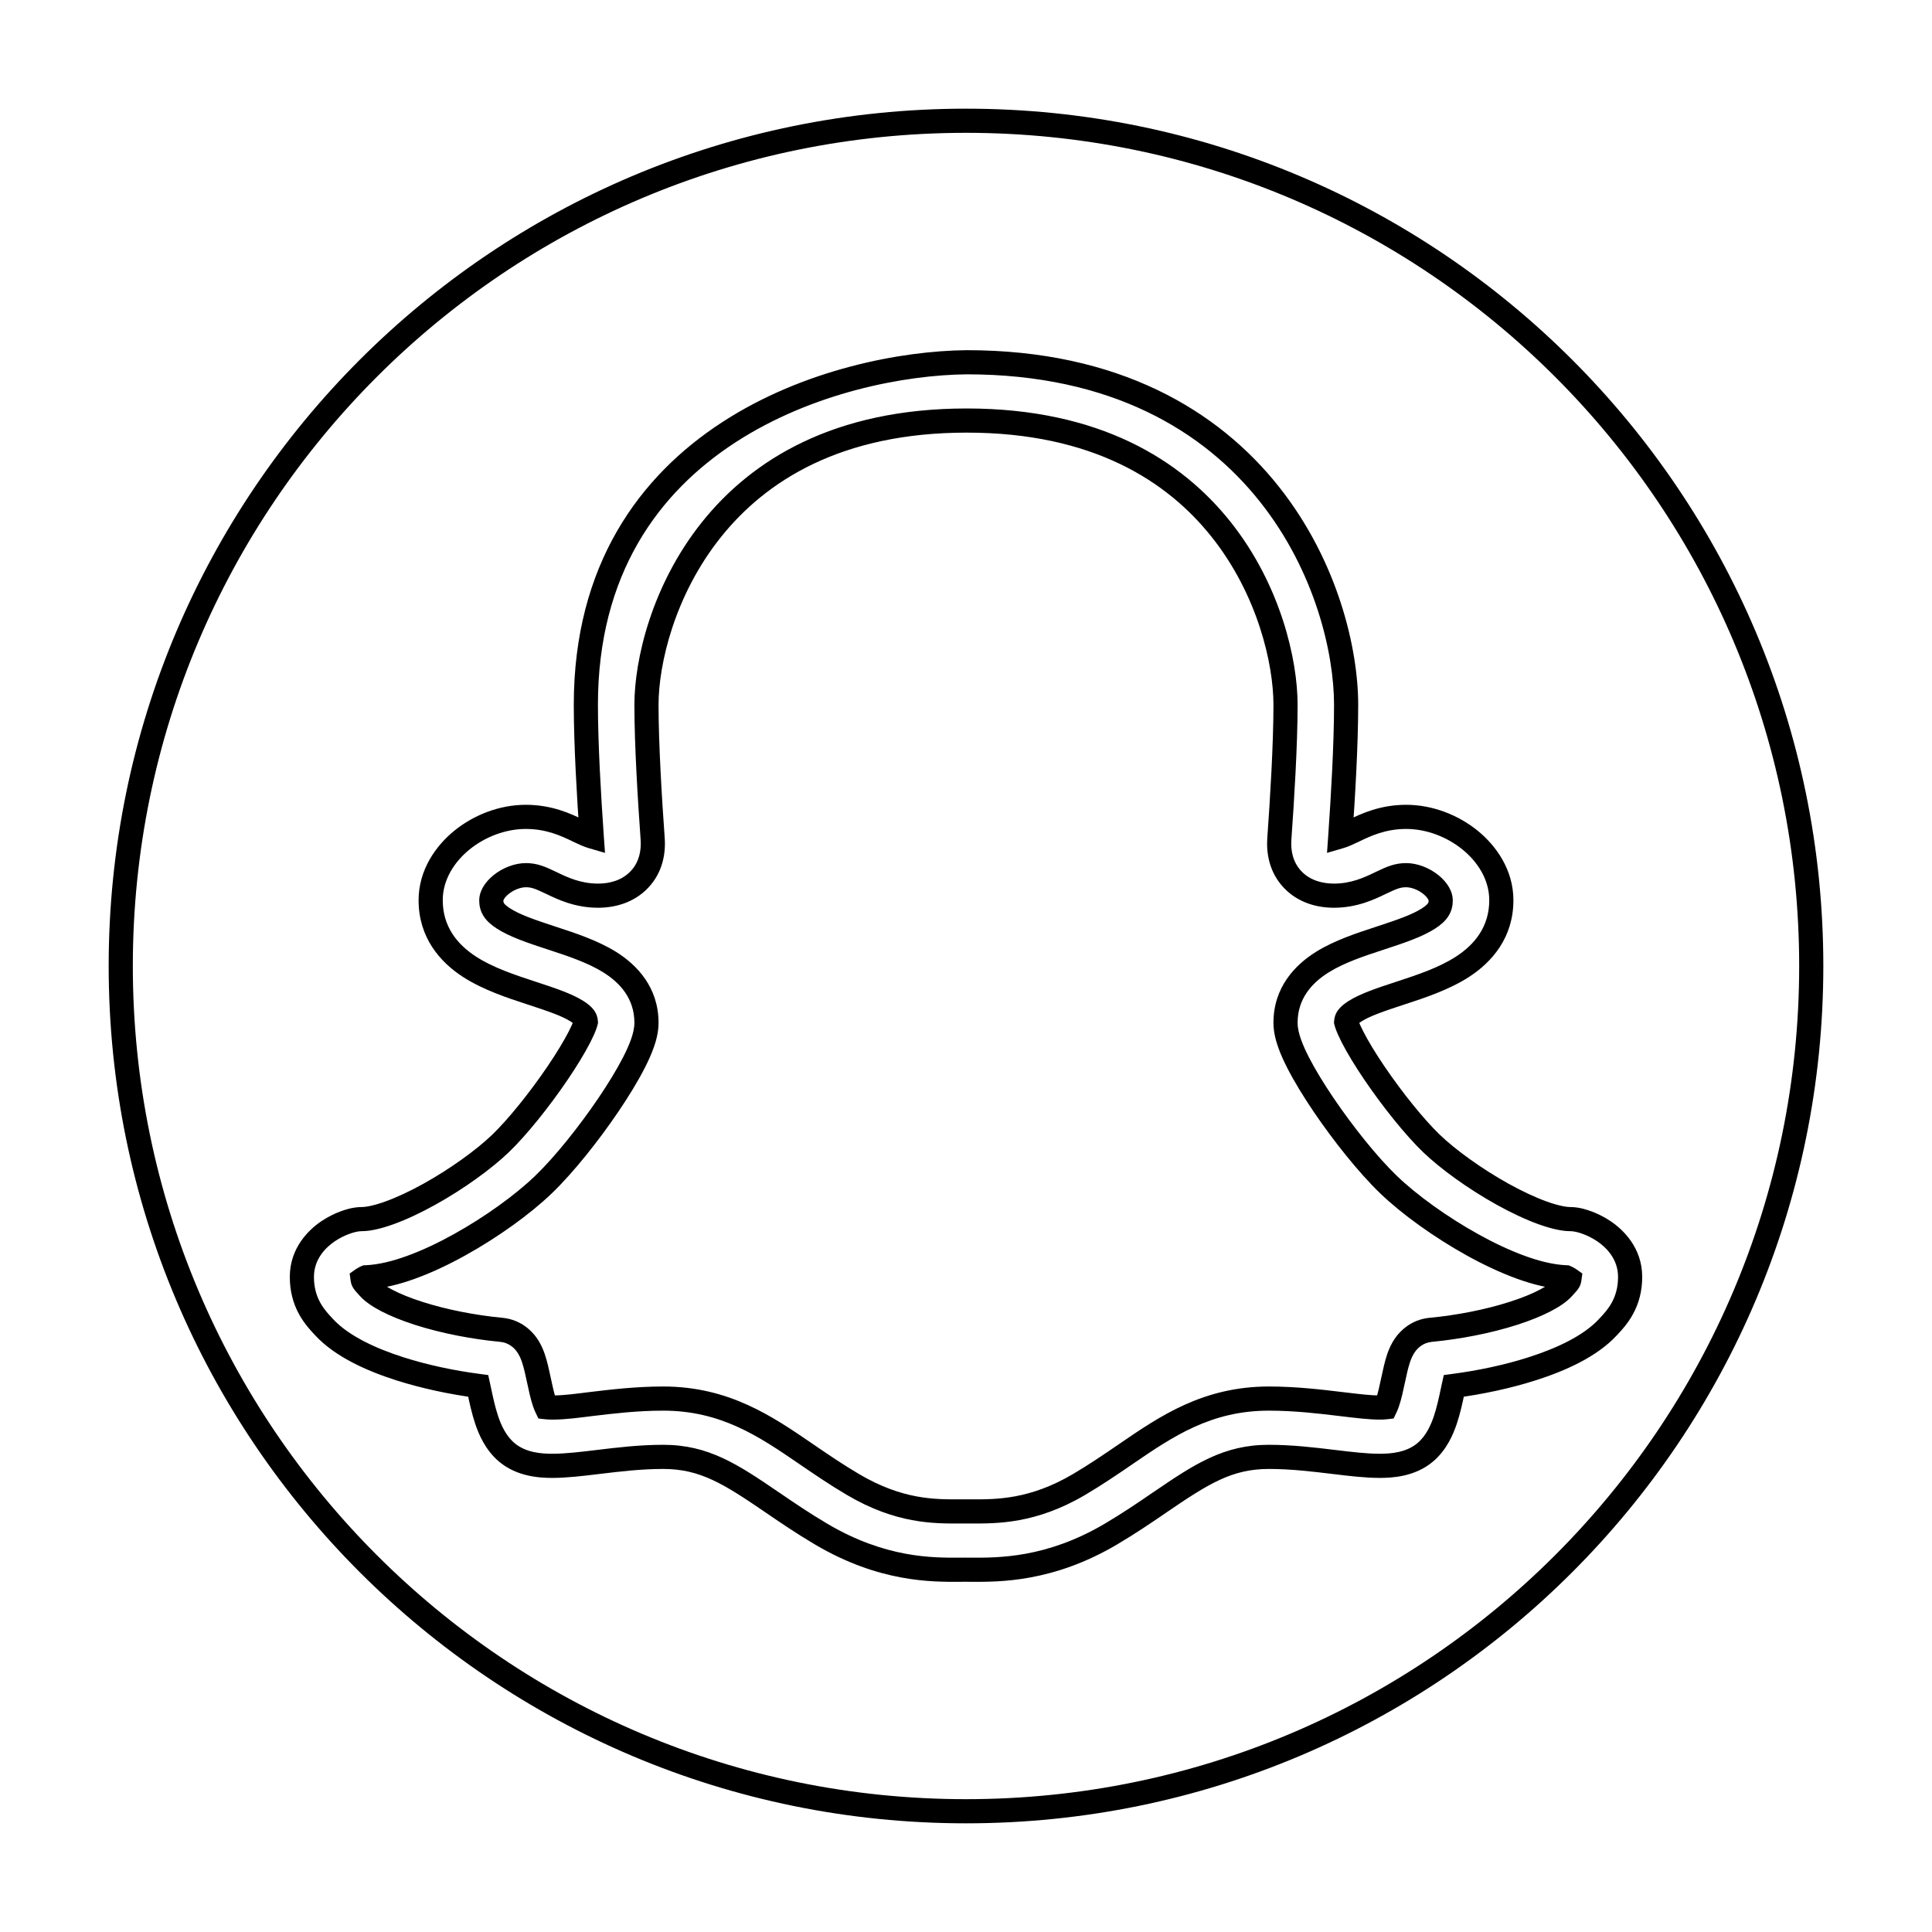 <svg viewBox="0 0 80 80" fill="none">
  <path d="M29.458 21.932L29.849 22.244L29.458 21.932ZM27.025 34.737L26.527 34.773V34.773L27.025 34.737ZM26.479 36.414L26.843 36.758L26.479 36.414ZM22.872 36.583L23.089 36.132L23.089 36.132L22.872 36.583ZM22.825 36.56L23.041 36.109L23.041 36.109L22.825 36.56ZM20.75 36.629L20.435 36.24L20.435 36.24L20.75 36.629ZM20.845 38.03L20.573 38.45L20.573 38.45L20.845 38.03ZM22.92 38.868L22.765 39.343H22.765L22.92 38.868ZM25.244 39.838L24.98 40.263L25.244 39.838ZM26.597 43.214L27.068 43.381L27.068 43.381L26.597 43.214ZM26.248 44.002L26.693 44.23L26.248 44.002ZM25.196 45.745L24.782 45.464L25.196 45.745ZM22.505 49.051L22.852 49.411L22.505 49.051ZM19.029 51.544L19.271 51.982H19.271L19.029 51.544ZM17.011 52.481L17.18 52.951H17.18L17.011 52.481ZM15.156 52.891L15.134 52.391L15.044 52.395L14.961 52.43L15.156 52.891ZM15.105 52.914L15.33 53.36L15.33 53.36L15.105 52.914ZM15.027 52.959L14.748 52.544L14.748 52.544L15.027 52.959ZM15.015 52.967L14.728 52.558L14.478 52.734L14.52 53.037L15.015 52.967ZM15.023 53.005L14.538 53.129H14.538L15.023 53.005ZM15.041 53.052L14.604 53.294L15.041 53.052ZM15.258 53.31L15.623 52.969L15.623 52.969L15.258 53.31ZM15.298 53.353L15.664 53.013L15.664 53.012L15.298 53.353ZM17.345 54.387L17.193 54.863H17.193L17.345 54.387ZM20.755 55.065L20.802 54.567L20.755 55.065ZM21.806 55.675L21.401 55.968V55.968L21.806 55.675ZM22.083 56.227L21.61 56.39L22.083 56.227ZM22.303 57.097L21.814 57.2L21.814 57.2L22.303 57.097ZM22.312 57.137L21.823 57.24L21.823 57.24L22.312 57.137ZM22.542 58.061L22.068 58.221L22.542 58.061ZM22.625 58.271L22.175 58.488L22.294 58.737L22.569 58.768L22.625 58.271ZM22.887 58.283L22.885 57.783H22.885L22.887 58.283ZM24.476 58.139L24.416 57.642L24.416 57.642L24.476 58.139ZM33.335 60.178L33.053 60.591L33.053 60.591L33.335 60.178ZM33.426 60.241L33.144 60.654L33.144 60.654L33.426 60.241ZM35.314 61.467L35.059 61.897L35.314 61.467ZM39.752 62.584L39.749 62.084H39.749L39.752 62.584ZM40.188 62.584L40.191 62.084H40.191L40.188 62.584ZM44.686 61.467L44.941 61.897L44.686 61.467ZM46.574 60.241L46.856 60.654L46.856 60.654L46.574 60.241ZM46.665 60.178L46.947 60.591L46.947 60.591L46.665 60.178ZM55.525 58.139L55.584 57.642L55.584 57.642L55.525 58.139ZM55.55 58.142L55.49 58.638L55.49 58.638L55.55 58.142ZM57.113 58.283L57.115 57.783H57.115L57.113 58.283ZM57.375 58.271L57.431 58.768L57.706 58.737L57.825 58.488L57.375 58.271ZM57.458 58.061L57.932 58.221V58.221L57.458 58.061ZM57.688 57.137L58.177 57.24L58.177 57.24L57.688 57.137ZM57.697 57.097L58.186 57.2L58.186 57.2L57.697 57.097ZM57.917 56.227L57.444 56.064L57.917 56.227ZM58.194 55.675L58.599 55.968L58.194 55.675ZM59.245 55.065L59.292 55.563L59.292 55.563L59.245 55.065ZM62.655 54.387L62.807 54.863H62.807L62.655 54.387ZM64.702 53.353L64.336 53.013L64.335 53.013L64.702 53.353ZM64.742 53.31L64.377 52.969L64.376 52.969L64.742 53.31ZM64.959 53.052L65.396 53.294L65.396 53.294L64.959 53.052ZM64.977 53.005L65.462 53.129V53.129L64.977 53.005ZM64.985 52.967L65.48 53.037L65.522 52.734L65.272 52.558L64.985 52.967ZM64.894 52.914L64.67 53.36L64.67 53.36L64.894 52.914ZM64.844 52.891L65.038 52.43L64.956 52.395L64.866 52.391L64.844 52.891ZM62.989 52.481L62.82 52.951L62.989 52.481ZM60.971 51.544L60.728 51.982V51.982L60.971 51.544ZM57.495 49.051L57.148 49.411L57.148 49.411L57.495 49.051ZM54.804 45.745L54.39 46.025L54.804 45.745ZM53.752 44.002L54.197 43.775L54.197 43.775L53.752 44.002ZM53.403 43.214L52.932 43.381L52.932 43.381L53.403 43.214ZM54.756 39.838L55.02 40.263H55.02L54.756 39.838ZM57.156 38.843L57.311 39.319L57.311 39.319L57.156 38.843ZM59.155 38.03L59.427 38.45L59.427 38.45L59.155 38.03ZM59.25 36.629L59.565 36.24V36.24L59.25 36.629ZM57.175 36.56L56.959 36.109L56.959 36.109L57.175 36.56ZM57.127 36.583L56.911 36.132L56.911 36.132L57.127 36.583ZM53.521 36.414L53.157 36.758L53.521 36.414ZM52.974 34.737L53.473 34.773V34.773L52.974 34.737ZM50.569 21.929L50.961 21.618V21.618L50.569 21.929ZM40.029 15V14.5L40.025 14.5L40.029 15ZM52.564 20.464L52.172 20.775L52.564 20.464ZM55.497 34.635L54.999 34.6L54.949 35.316L55.637 35.115L55.497 34.635ZM56.056 34.399L56.272 34.85L56.272 34.85L56.056 34.399ZM60.866 34.781L61.18 34.392H61.18L60.866 34.781ZM60.556 40.034L60.827 40.454V40.454L60.556 40.034ZM57.965 41.129L57.81 40.654L57.81 40.654L57.965 41.129ZM56.121 41.865L55.856 41.44L55.856 41.44L56.121 41.865ZM55.741 42.316L55.242 42.291L55.238 42.364L55.256 42.434L55.741 42.316ZM55.777 42.431L56.248 42.263L56.248 42.263L55.777 42.431ZM56.004 42.936L56.449 42.708L56.449 42.708L56.004 42.936ZM56.907 44.427L57.321 44.146L57.321 44.146L56.907 44.427ZM59.27 47.344L58.923 47.704L59.27 47.344ZM62.225 49.453L62.467 49.016V49.016L62.225 49.453ZM63.871 50.22L63.701 50.691L63.871 50.22ZM65.429 50.536L65.307 51.021H65.307L65.429 50.536ZM65.732 50.632L65.908 50.164L65.908 50.164L65.732 50.632ZM66.411 50.981L66.691 50.566L66.411 50.981ZM67.175 54.185L66.737 53.944L66.737 53.944L67.175 54.185ZM66.629 54.902L66.264 54.56L66.264 54.56L66.629 54.902ZM66.61 54.923L66.244 54.582L66.244 54.582L66.61 54.923ZM66.573 54.963L66.207 54.622L66.207 54.622L66.573 54.963ZM63.446 56.678L63.598 57.154L63.446 56.678ZM60.197 57.388L60.132 56.892L59.784 56.938L59.709 57.281L60.197 57.388ZM60.147 57.62L59.658 57.516L59.658 57.516L60.147 57.62ZM60.142 57.647L59.652 57.543L59.652 57.543L60.142 57.647ZM59.844 58.809L60.318 58.969L59.844 58.809ZM59.011 60.142L58.69 59.759H58.69L59.011 60.142ZM57.102 60.697L57.1 61.197H57.1L57.102 60.697ZM55.29 60.544L55.35 60.047L55.35 60.047L55.29 60.544ZM55.238 60.537L55.178 61.034L55.178 61.034L55.238 60.537ZM48.026 62.209L47.745 61.797L47.745 61.797L48.026 62.209ZM48.015 62.217L48.297 62.63L48.297 62.63L48.015 62.217ZM46 63.524L46.254 63.954L46 63.524ZM40.19 64.999L40.187 65.499H40.187L40.19 64.999ZM39.752 64.999L39.755 65.499H39.755L39.752 64.999ZM34 63.524L34.254 63.093L34.254 63.093L34 63.524ZM31.985 62.217L31.703 62.63H31.703L31.985 62.217ZM31.974 62.209L32.255 61.797L32.255 61.797L31.974 62.209ZM24.762 60.537L24.822 61.034L24.822 61.034L24.762 60.537ZM24.71 60.544L24.65 60.047L24.65 60.047L24.71 60.544ZM22.898 60.697L22.9 61.197H22.9L22.898 60.697ZM20.989 60.142L21.31 59.759L21.31 59.759L20.989 60.142ZM20.155 58.809L19.682 58.969H19.682L20.155 58.809ZM19.858 57.647L20.348 57.543L20.348 57.543L19.858 57.647ZM19.853 57.62L20.342 57.516L20.342 57.516L19.853 57.62ZM19.803 57.388L20.291 57.281L20.216 56.938L19.868 56.892L19.803 57.388ZM16.554 56.678L16.402 57.154H16.402L16.554 56.678ZM13.427 54.963L13.793 54.622L13.793 54.622L13.427 54.963ZM13.39 54.923L13.756 54.582L13.756 54.582L13.39 54.923ZM12.825 54.185L12.387 54.427L12.825 54.185ZM13.589 50.981L13.309 50.566L13.309 50.566L13.589 50.981ZM14.268 50.632L14.092 50.164L14.092 50.164L14.268 50.632ZM14.571 50.536L14.693 51.021H14.693L14.571 50.536ZM16.129 50.22L16.299 50.691H16.299L16.129 50.22ZM17.775 49.453L17.533 49.016L17.533 49.016L17.775 49.453ZM20.73 47.344L20.384 46.984V46.984L20.73 47.344ZM23.093 44.427L23.507 44.707L23.093 44.427ZM23.997 42.936L24.442 43.164L24.442 43.164L23.997 42.936ZM24.223 42.431L23.752 42.263L23.752 42.263L24.223 42.431ZM24.259 42.316L24.744 42.434L24.762 42.364L24.758 42.291L24.259 42.316ZM23.879 41.865L23.615 42.289H23.615L23.879 41.865ZM22.035 41.129L22.19 40.654L22.19 40.654L22.035 41.129ZM19.444 40.034L19.173 40.454L19.173 40.454L19.444 40.034ZM19.134 34.781L18.82 34.392H18.82L19.134 34.781ZM23.908 34.382L23.692 34.832L23.692 34.832L23.908 34.382ZM24.503 34.635L24.363 35.115L25.052 35.316L25.001 34.6L24.503 34.635ZM74.5 40C74.5 59.054 59.054 74.5 40 74.5V75.5C59.606 75.5 75.5 59.606 75.5 40H74.5ZM40 74.5C20.946 74.5 5.5 59.054 5.5 40H4.5C4.5 59.606 20.394 75.5 40 75.5V74.5ZM5.5 40C5.5 20.946 20.946 5.5 40 5.5V4.5C20.394 4.5 4.5 20.394 4.5 40H5.5ZM40 5.5C59.054 5.5 74.5 20.946 74.5 40H75.5C75.5 20.394 59.606 4.5 40 4.5V5.5ZM27.269 29.184C27.269 27.515 27.925 24.652 29.849 22.244L29.067 21.62C26.986 24.225 26.269 27.315 26.269 29.184H27.269ZM27.524 34.701C27.407 33.068 27.269 30.805 27.269 29.184H26.269C26.269 30.844 26.41 33.139 26.527 34.773L27.524 34.701ZM26.843 36.758C27.443 36.122 27.57 35.333 27.524 34.701L26.527 34.773C26.559 35.227 26.463 35.703 26.116 36.071L26.843 36.758ZM24.764 37.588C25.432 37.588 26.238 37.399 26.843 36.758L26.116 36.071C25.761 36.447 25.262 36.588 24.764 36.588V37.588ZM22.656 37.033C23.07 37.232 23.799 37.588 24.764 37.588V36.588C24.045 36.588 23.494 36.327 23.089 36.132L22.656 37.033ZM22.609 37.011C22.624 37.018 22.639 37.026 22.656 37.033L23.089 36.132C23.073 36.124 23.057 36.117 23.041 36.109L22.609 37.011ZM21.774 36.739C22.002 36.739 22.15 36.791 22.609 37.011L23.041 36.109C22.586 35.891 22.253 35.739 21.774 35.739V36.739ZM21.064 37.017C21.296 36.83 21.579 36.739 21.774 36.739V35.739C21.327 35.739 20.826 35.924 20.435 36.24L21.064 37.017ZM20.843 37.276C20.843 37.327 20.829 37.208 21.064 37.017L20.435 36.24C20.04 36.56 19.843 36.94 19.843 37.276H20.843ZM21.116 37.61C20.948 37.502 20.89 37.433 20.869 37.399C20.855 37.379 20.843 37.353 20.843 37.276H19.843C19.843 37.49 19.884 37.715 20.024 37.934C20.154 38.141 20.347 38.304 20.573 38.45L21.116 37.61ZM23 38.368C22.111 38.077 21.517 37.869 21.116 37.61L20.573 38.45C21.105 38.794 21.838 39.039 22.689 39.319L23 38.368ZM23.076 38.393C23.05 38.385 23.025 38.377 23 38.368L22.689 39.319C22.714 39.327 22.739 39.335 22.765 39.343L23.076 38.393ZM25.509 39.414C24.742 38.936 23.786 38.626 23.076 38.393L22.765 39.343C23.5 39.584 24.334 39.86 24.98 40.263L25.509 39.414ZM27.269 42.35C27.269 40.89 26.383 39.959 25.509 39.414L24.98 40.263C25.691 40.706 26.269 41.364 26.269 42.35H27.269ZM27.068 43.381C27.159 43.128 27.269 42.756 27.269 42.35H26.269C26.269 42.586 26.203 42.831 26.126 43.046L27.068 43.381ZM26.693 44.23C26.836 43.951 26.968 43.662 27.068 43.381L26.126 43.046C26.046 43.272 25.934 43.519 25.803 43.775L26.693 44.23ZM25.61 46.025C26.024 45.413 26.407 44.79 26.693 44.23L25.803 43.775C25.541 44.286 25.182 44.873 24.782 45.464L25.61 46.025ZM22.852 49.411C23.74 48.557 24.79 47.236 25.61 46.025L24.782 45.464C23.985 46.641 22.979 47.902 22.158 48.691L22.852 49.411ZM19.271 51.982C20.614 51.237 21.951 50.278 22.852 49.411L22.158 48.691C21.332 49.486 20.071 50.395 18.787 51.107L19.271 51.982ZM17.18 52.951C17.878 52.699 18.593 52.358 19.271 51.982L18.787 51.107C18.142 51.465 17.476 51.781 16.841 52.01L17.18 52.951ZM15.177 53.39C15.864 53.361 16.56 53.175 17.18 52.951L16.841 52.01C16.269 52.217 15.68 52.368 15.134 52.391L15.177 53.39ZM15.33 53.36C15.338 53.357 15.344 53.354 15.35 53.352L14.961 52.43C14.936 52.441 14.909 52.453 14.881 52.467L15.33 53.36ZM15.306 53.374C15.31 53.371 15.319 53.366 15.33 53.36L14.881 52.467C14.836 52.49 14.791 52.516 14.748 52.544L15.306 53.374ZM15.015 52.967C15.303 53.377 15.303 53.377 15.303 53.377C15.303 53.377 15.303 53.377 15.303 53.377C15.303 53.377 15.303 53.377 15.303 53.377C15.303 53.377 15.303 53.377 15.303 53.377C15.303 53.377 15.303 53.377 15.303 53.377C15.303 53.377 15.303 53.377 15.303 53.377C15.303 53.377 15.303 53.377 15.303 53.377C15.303 53.377 15.303 53.376 15.303 53.376C15.304 53.376 15.305 53.375 15.305 53.375C15.308 53.373 15.308 53.373 15.306 53.374L14.748 52.544C14.742 52.548 14.737 52.552 14.734 52.554C14.733 52.555 14.731 52.556 14.73 52.557C14.73 52.557 14.729 52.557 14.729 52.558C14.729 52.558 14.729 52.558 14.728 52.558C14.728 52.558 14.728 52.558 14.728 52.558C14.728 52.558 14.728 52.558 14.728 52.558C14.728 52.558 14.728 52.558 14.728 52.558C14.728 52.558 14.728 52.558 14.728 52.558C14.728 52.558 14.728 52.558 14.728 52.558C14.728 52.558 14.728 52.558 15.015 52.967ZM15.507 52.881C15.509 52.89 15.51 52.896 15.511 52.898L14.52 53.037C14.525 53.072 14.531 53.102 14.538 53.129L15.507 52.881ZM15.479 52.81C15.483 52.818 15.489 52.829 15.495 52.844C15.501 52.859 15.505 52.872 15.507 52.881L14.538 53.129C14.554 53.192 14.577 53.245 14.604 53.294L15.479 52.81ZM15.623 52.969C15.547 52.887 15.507 52.843 15.485 52.816C15.467 52.794 15.471 52.797 15.479 52.81L14.604 53.294C14.663 53.402 14.748 53.496 14.892 53.651L15.623 52.969ZM15.664 53.012L15.623 52.969L14.892 53.651L14.932 53.694L15.664 53.012ZM17.498 53.91C16.976 53.744 16.561 53.57 16.25 53.408C15.931 53.242 15.747 53.102 15.664 53.013L14.932 53.694C15.127 53.903 15.424 54.106 15.788 54.296C16.16 54.489 16.63 54.683 17.193 54.863L17.498 53.91ZM20.802 54.567C19.679 54.461 18.493 54.228 17.498 53.91L17.193 54.863C18.265 55.205 19.522 55.45 20.708 55.563L20.802 54.567ZM22.211 55.382C22.03 55.131 21.583 54.641 20.802 54.567L20.708 55.563C21.082 55.598 21.301 55.83 21.401 55.968L22.211 55.382ZM22.555 56.064C22.501 55.906 22.399 55.641 22.211 55.382L21.401 55.968C21.504 56.11 21.568 56.268 21.61 56.39L22.555 56.064ZM22.793 56.993C22.738 56.737 22.661 56.37 22.555 56.064L21.61 56.39C21.692 56.627 21.757 56.929 21.814 57.2L22.793 56.993ZM22.801 57.033L22.793 56.993L21.814 57.2L21.823 57.24L22.801 57.033ZM23.015 57.9C22.94 57.676 22.879 57.399 22.801 57.033L21.823 57.24C21.898 57.593 21.97 57.931 22.068 58.221L23.015 57.9ZM23.076 58.055C23.062 58.026 23.041 57.976 23.015 57.9L22.068 58.221C22.104 58.327 22.14 58.415 22.175 58.488L23.076 58.055ZM22.885 57.783C22.78 57.784 22.715 57.778 22.682 57.775L22.569 58.768C22.646 58.777 22.75 58.784 22.889 58.783L22.885 57.783ZM27.461 57.412C26.324 57.412 25.255 57.541 24.416 57.642L24.535 58.635C25.379 58.533 26.392 58.412 27.461 58.412V57.412ZM33.617 59.765C31.99 58.654 30.188 57.412 27.461 57.412V58.412C29.848 58.412 31.42 59.475 33.053 60.591L33.617 59.765ZM33.708 59.828L33.617 59.765L33.053 60.591L33.144 60.654L33.708 59.828ZM35.568 61.036C34.904 60.644 34.313 60.24 33.708 59.828L33.144 60.654C33.746 61.065 34.364 61.486 35.059 61.897L35.568 61.036ZM39.749 62.084C38.713 62.09 37.366 62.099 35.568 61.036L35.059 61.897C37.093 63.099 38.661 63.09 39.754 63.084L39.749 62.084ZM39.971 62.084C39.898 62.084 39.824 62.084 39.749 62.084L39.754 63.084C39.83 63.084 39.901 63.084 39.971 63.084V62.084ZM40.191 62.084C40.117 62.084 40.043 62.084 39.971 62.084V63.084C40.039 63.084 40.111 63.084 40.185 63.084L40.191 62.084ZM44.432 61.036C42.636 62.097 41.242 62.09 40.191 62.084L40.185 63.084C41.288 63.09 42.906 63.099 44.941 61.897L44.432 61.036ZM46.292 59.828C45.687 60.24 45.096 60.644 44.432 61.036L44.941 61.897C45.636 61.486 46.254 61.065 46.856 60.654L46.292 59.828ZM46.383 59.765L46.292 59.828L46.856 60.654L46.947 60.591L46.383 59.765ZM52.539 57.412C49.812 57.412 48.01 58.654 46.383 59.765L46.947 60.591C48.58 59.475 50.152 58.412 52.539 58.412V57.412ZM55.584 57.642C54.745 57.541 53.676 57.412 52.539 57.412V58.412C53.608 58.412 54.621 58.533 55.465 58.635L55.584 57.642ZM55.61 57.645L55.584 57.642L55.465 58.635L55.49 58.638L55.61 57.645ZM57.115 57.783C56.766 57.782 56.301 57.728 55.61 57.645L55.49 58.638C56.16 58.719 56.691 58.781 57.111 58.783L57.115 57.783ZM57.318 57.775C57.285 57.778 57.22 57.784 57.115 57.783L57.111 58.783C57.25 58.784 57.354 58.777 57.431 58.768L57.318 57.775ZM56.985 57.9C56.959 57.976 56.938 58.026 56.924 58.055L57.825 58.488C57.86 58.415 57.896 58.327 57.932 58.221L56.985 57.9ZM57.199 57.033C57.121 57.399 57.06 57.676 56.985 57.9L57.932 58.221C58.03 57.931 58.102 57.593 58.177 57.24L57.199 57.033ZM57.208 56.993L57.199 57.033L58.177 57.24L58.186 57.2L57.208 56.993ZM57.444 56.064C57.339 56.37 57.262 56.737 57.208 56.993L58.186 57.2C58.243 56.929 58.308 56.627 58.39 56.39L57.444 56.064ZM57.789 55.382C57.601 55.641 57.499 55.906 57.444 56.064L58.39 56.39C58.432 56.268 58.496 56.11 58.599 55.968L57.789 55.382ZM59.198 54.567C58.417 54.641 57.97 55.131 57.789 55.382L58.599 55.968C58.699 55.83 58.918 55.598 59.292 55.563L59.198 54.567ZM62.502 53.91C61.507 54.228 60.321 54.461 59.198 54.567L59.292 55.563C60.478 55.45 61.735 55.205 62.807 54.863L62.502 53.91ZM64.335 53.013C64.253 53.102 64.069 53.243 63.75 53.408C63.439 53.571 63.024 53.744 62.502 53.91L62.807 54.863C63.37 54.683 63.84 54.489 64.212 54.296C64.576 54.106 64.873 53.903 65.068 53.694L64.335 53.013ZM64.376 52.969L64.336 53.013L65.067 53.694L65.108 53.651L64.376 52.969ZM64.521 52.81C64.529 52.797 64.533 52.794 64.515 52.816C64.493 52.843 64.453 52.887 64.377 52.969L65.108 53.651C65.252 53.496 65.337 53.402 65.396 53.294L64.521 52.81ZM64.493 52.881C64.495 52.872 64.499 52.859 64.505 52.844C64.511 52.829 64.517 52.818 64.521 52.81L65.396 53.294C65.423 53.245 65.446 53.192 65.462 53.129L64.493 52.881ZM64.489 52.898C64.49 52.896 64.491 52.89 64.493 52.881L65.462 53.129C65.469 53.102 65.475 53.072 65.48 53.037L64.489 52.898ZM64.694 53.374C64.692 53.373 64.692 53.373 64.695 53.375C64.695 53.375 64.696 53.376 64.697 53.376C64.697 53.376 64.697 53.377 64.697 53.377C64.697 53.377 64.697 53.377 64.697 53.377C64.697 53.377 64.697 53.377 64.697 53.377C64.697 53.377 64.697 53.377 64.697 53.377C64.697 53.377 64.697 53.377 64.697 53.377C64.697 53.377 64.697 53.377 64.697 53.377L64.697 53.377C64.697 53.377 64.697 53.377 64.985 52.967C65.272 52.558 65.272 52.558 65.272 52.558L65.272 52.558C65.272 52.558 65.272 52.558 65.272 52.558C65.272 52.558 65.272 52.558 65.272 52.558C65.272 52.558 65.272 52.558 65.272 52.558C65.272 52.558 65.272 52.558 65.272 52.558C65.272 52.558 65.271 52.558 65.271 52.558C65.271 52.557 65.27 52.557 65.27 52.557C65.269 52.556 65.267 52.555 65.266 52.554C65.263 52.552 65.257 52.548 65.252 52.544L64.694 53.374ZM64.67 53.36C64.681 53.366 64.69 53.371 64.694 53.374L65.252 52.544C65.209 52.516 65.164 52.49 65.119 52.467L64.67 53.36ZM64.65 53.352C64.656 53.354 64.662 53.357 64.67 53.36L65.119 52.467C65.091 52.453 65.064 52.441 65.038 52.43L64.65 53.352ZM62.82 52.951C63.44 53.175 64.136 53.361 64.823 53.39L64.866 52.391C64.32 52.368 63.731 52.217 63.159 52.01L62.82 52.951ZM60.728 51.982C61.407 52.358 62.122 52.699 62.82 52.951L63.159 52.01C62.524 51.781 61.858 51.465 61.214 51.107L60.728 51.982ZM57.148 49.411C58.05 50.278 59.386 51.237 60.728 51.982L61.214 51.107C59.929 50.395 58.668 49.486 57.842 48.691L57.148 49.411ZM54.39 46.025C55.21 47.236 56.26 48.557 57.148 49.411L57.842 48.691C57.021 47.902 56.016 46.641 55.218 45.464L54.39 46.025ZM53.307 44.23C53.593 44.79 53.976 45.413 54.39 46.025L55.218 45.464C54.818 44.873 54.459 44.286 54.197 43.775L53.307 44.23ZM52.932 43.381C53.032 43.662 53.164 43.951 53.307 44.23L54.197 43.775C54.066 43.519 53.954 43.272 53.874 43.046L52.932 43.381ZM52.731 42.35C52.731 42.756 52.842 43.128 52.932 43.381L53.874 43.046C53.797 42.831 53.731 42.586 53.731 42.35H52.731ZM54.492 39.414C53.617 39.959 52.731 40.89 52.731 42.35H53.731C53.731 41.364 54.309 40.706 55.02 40.263L54.492 39.414ZM56.924 38.393C56.214 38.626 55.258 38.936 54.492 39.414L55.02 40.263C55.666 39.86 56.501 39.584 57.235 39.343L56.924 38.393ZM57 38.368C56.975 38.377 56.95 38.385 56.924 38.393L57.235 39.343C57.261 39.335 57.286 39.327 57.311 39.319L57 38.368ZM58.884 37.61C58.483 37.869 57.889 38.077 57 38.368L57.311 39.319C58.162 39.039 58.895 38.794 59.427 38.45L58.884 37.61ZM59.157 37.276C59.157 37.353 59.145 37.379 59.132 37.399C59.11 37.433 59.052 37.502 58.884 37.61L59.427 38.45C59.653 38.304 59.846 38.141 59.976 37.934C60.115 37.715 60.157 37.49 60.157 37.276H59.157ZM58.936 37.017C59.171 37.208 59.157 37.327 59.157 37.276H60.157C60.157 36.94 59.96 36.56 59.565 36.24L58.936 37.017ZM58.225 36.739C58.421 36.739 58.704 36.83 58.936 37.017L59.565 36.24C59.174 35.924 58.673 35.739 58.225 35.739V36.739ZM57.391 37.011C57.85 36.791 57.998 36.739 58.225 36.739V35.739C57.747 35.739 57.414 35.891 56.959 36.109L57.391 37.011ZM57.344 37.033C57.361 37.026 57.376 37.018 57.391 37.011L56.959 36.109C56.943 36.117 56.927 36.124 56.911 36.132L57.344 37.033ZM55.236 37.588C56.201 37.588 56.931 37.232 57.344 37.033L56.911 36.132C56.505 36.327 55.955 36.588 55.236 36.588V37.588ZM53.157 36.758C53.762 37.399 54.568 37.588 55.236 37.588V36.588C54.738 36.588 54.239 36.447 53.884 36.071L53.157 36.758ZM52.476 34.701C52.431 35.333 52.557 36.122 53.157 36.758L53.884 36.071C53.537 35.703 53.441 35.227 53.473 34.773L52.476 34.701ZM52.731 29.184C52.731 30.805 52.593 33.068 52.476 34.701L53.473 34.773C53.59 33.139 53.731 30.844 53.731 29.184H52.731ZM50.177 22.239C52.086 24.645 52.731 27.509 52.731 29.184H53.731C53.731 27.313 53.027 24.222 50.961 21.618L50.177 22.239ZM40.029 17.914C45.232 17.914 48.332 19.915 50.177 22.239L50.961 21.618C48.922 19.049 45.53 16.914 40.029 16.914V17.914ZM29.849 22.244C31.709 19.915 34.826 17.914 40.029 17.914V16.914C34.528 16.914 31.121 19.049 29.067 21.62L29.849 22.244ZM52.956 20.153C50.445 16.989 46.317 14.5 40.029 14.5V15.5C46.019 15.5 49.855 17.855 52.172 20.775L52.956 20.153ZM56.24 29.184C56.24 26.861 55.402 23.236 52.956 20.153L52.172 20.775C54.461 23.659 55.24 27.057 55.24 29.184H56.24ZM55.996 34.67C56.11 33.053 56.24 30.843 56.24 29.184H55.24C55.24 30.805 55.112 32.984 54.999 34.6L55.996 34.67ZM55.84 33.948C55.575 34.075 55.446 34.13 55.358 34.155L55.637 35.115C55.816 35.063 56.016 34.972 56.272 34.85L55.84 33.948ZM55.875 33.931C55.863 33.937 55.851 33.943 55.84 33.948L56.272 34.85C56.284 34.844 56.296 34.838 56.308 34.832L55.875 33.931ZM58.225 33.325C57.132 33.325 56.344 33.706 55.875 33.931L56.308 34.832C56.76 34.615 57.373 34.325 58.225 34.325V33.325ZM61.18 34.392C60.395 33.757 59.335 33.325 58.225 33.325V34.325C59.082 34.325 59.924 34.663 60.551 35.17L61.18 34.392ZM62.667 37.276C62.667 36.023 61.957 35.021 61.18 34.392L60.551 35.17C61.178 35.676 61.667 36.419 61.667 37.276H62.667ZM60.827 40.454C61.786 39.834 62.667 38.819 62.667 37.276H61.667C61.667 38.372 61.062 39.111 60.284 39.614L60.827 40.454ZM58.197 41.579C58.955 41.331 59.992 40.994 60.827 40.454L60.284 39.614C59.577 40.072 58.668 40.372 57.886 40.629L58.197 41.579ZM58.121 41.604C58.146 41.596 58.172 41.587 58.197 41.579L57.886 40.629C57.86 40.637 57.835 40.645 57.81 40.654L58.121 41.604ZM56.385 42.289C56.739 42.068 57.278 41.88 58.121 41.604L57.81 40.654C57.005 40.917 56.335 41.142 55.856 41.44L56.385 42.289ZM56.241 42.341C56.241 42.341 56.24 42.356 56.233 42.378C56.226 42.4 56.217 42.414 56.214 42.418C56.212 42.42 56.22 42.409 56.247 42.386C56.275 42.363 56.319 42.33 56.385 42.289L55.856 41.44C55.671 41.556 55.517 41.678 55.41 41.823C55.287 41.989 55.249 42.152 55.242 42.291L56.241 42.341ZM56.248 42.263C56.232 42.219 56.227 42.198 56.227 42.197L55.256 42.434C55.264 42.468 55.279 42.522 55.306 42.599L56.248 42.263ZM56.449 42.708C56.346 42.509 56.283 42.361 56.248 42.263L55.306 42.599C55.36 42.751 55.444 42.941 55.558 43.164L56.449 42.708ZM57.321 44.146C56.954 43.604 56.652 43.105 56.449 42.708L55.558 43.164C55.786 43.609 56.112 44.145 56.493 44.707L57.321 44.146ZM59.616 46.984C58.963 46.355 58.064 45.243 57.321 44.146L56.493 44.707C57.259 45.837 58.202 47.01 58.923 47.704L59.616 46.984ZM62.467 49.016C61.333 48.386 60.257 47.6 59.616 46.984L58.923 47.704C59.639 48.393 60.789 49.228 61.982 49.89L62.467 49.016ZM64.04 49.75C63.567 49.579 63.028 49.326 62.467 49.016L61.982 49.89C62.576 50.219 63.165 50.497 63.701 50.691L64.04 49.75ZM65.01 49.98C64.856 49.98 64.537 49.929 64.04 49.75L63.701 50.691C64.247 50.888 64.691 50.98 65.01 50.98V49.98ZM65.55 50.051C65.469 50.031 65.259 49.98 65.01 49.98V50.98C65.134 50.98 65.248 51.006 65.307 51.021L65.55 50.051ZM65.908 50.164C65.791 50.12 65.67 50.081 65.55 50.051L65.307 51.021C65.386 51.041 65.47 51.067 65.556 51.1L65.908 50.164ZM66.691 50.566C66.415 50.381 66.14 50.251 65.908 50.164L65.556 51.1C65.728 51.164 65.932 51.261 66.132 51.396L66.691 50.566ZM68 52.875C68 51.661 67.205 50.912 66.691 50.566L66.132 51.396C66.526 51.661 67 52.145 67 52.875H68ZM67.612 54.427C67.86 53.979 68 53.466 68 52.875H67C67 53.3 66.901 53.646 66.737 53.944L67.612 54.427ZM66.994 55.244C67.129 55.1 67.399 54.813 67.612 54.427L66.737 53.944C66.59 54.21 66.397 54.419 66.264 54.56L66.994 55.244ZM66.975 55.264C66.981 55.258 66.987 55.251 66.994 55.244L66.264 54.56C66.258 54.568 66.251 54.575 66.244 54.582L66.975 55.264ZM66.939 55.303L66.975 55.264L66.244 54.582L66.207 54.622L66.939 55.303ZM63.598 57.154C64.794 56.772 66.114 56.191 66.939 55.303L66.207 54.622C65.565 55.313 64.455 55.83 63.294 56.202L63.598 57.154ZM60.262 57.884C61.391 57.735 62.553 57.488 63.598 57.154L63.294 56.202C62.313 56.515 61.21 56.751 60.132 56.892L60.262 57.884ZM60.636 57.723C60.654 57.639 60.67 57.564 60.685 57.495L59.709 57.281C59.693 57.354 59.676 57.432 59.658 57.516L60.636 57.723ZM60.631 57.751L60.636 57.723L59.658 57.516L59.652 57.543L60.631 57.751ZM60.318 58.969C60.465 58.536 60.562 58.074 60.631 57.75L59.652 57.543C59.582 57.875 59.495 58.28 59.371 58.648L60.318 58.969ZM59.332 60.525C59.915 60.036 60.183 59.367 60.318 58.969L59.371 58.648C59.25 59.005 59.055 59.453 58.69 59.759L59.332 60.525ZM57.1 61.197C57.629 61.2 58.581 61.155 59.332 60.525L58.69 59.759C58.233 60.142 57.605 60.2 57.104 60.197L57.1 61.197ZM55.23 61.04C55.835 61.113 56.512 61.195 57.1 61.197L57.104 60.197C56.586 60.195 55.971 60.122 55.35 60.047L55.23 61.04ZM55.178 61.034L55.23 61.04L55.35 60.047L55.298 60.041L55.178 61.034ZM52.539 60.826C53.439 60.826 54.312 60.929 55.178 61.034L55.298 60.041C54.439 59.937 53.508 59.826 52.539 59.826V60.826ZM48.308 62.622C50.034 61.444 51.008 60.826 52.539 60.826V59.826C50.66 59.826 49.449 60.633 47.745 61.797L48.308 62.622ZM48.297 62.63L48.309 62.622L47.745 61.797L47.733 61.804L48.297 62.63ZM46.254 63.954C47.026 63.498 47.704 63.035 48.297 62.63L47.733 61.804C47.138 62.211 46.486 62.656 45.746 63.093L46.254 63.954ZM40.187 65.499C41.381 65.507 43.603 65.521 46.254 63.954L45.746 63.093C43.333 64.519 41.334 64.506 40.194 64.499L40.187 65.499ZM39.971 65.498C40.038 65.498 40.109 65.498 40.187 65.499L40.194 64.499C40.116 64.498 40.041 64.498 39.971 64.498V65.498ZM39.755 65.499C39.832 65.498 39.904 65.498 39.971 65.498V64.498C39.9 64.498 39.825 64.498 39.749 64.499L39.755 65.499ZM33.746 63.954C36.394 65.519 38.561 65.506 39.755 65.499L39.749 64.499C38.612 64.506 36.667 64.519 34.254 63.093L33.746 63.954ZM31.703 62.63C32.296 63.035 32.974 63.498 33.746 63.954L34.254 63.093C33.514 62.656 32.862 62.211 32.267 61.804L31.703 62.63ZM31.692 62.622L31.703 62.63L32.267 61.804L32.255 61.797L31.692 62.622ZM27.461 60.826C28.992 60.826 29.966 61.444 31.692 62.622L32.255 61.797C30.551 60.633 29.34 59.826 27.461 59.826V60.826ZM24.822 61.034C25.688 60.929 26.561 60.826 27.461 60.826V59.826C26.492 59.826 25.561 59.937 24.702 60.041L24.822 61.034ZM24.77 61.04L24.822 61.034L24.702 60.041L24.65 60.047L24.77 61.04ZM22.9 61.197C23.488 61.195 24.165 61.113 24.77 61.04L24.65 60.047C24.029 60.122 23.414 60.195 22.896 60.197L22.9 61.197ZM20.668 60.525C21.419 61.155 22.371 61.2 22.9 61.197L22.896 60.197C22.395 60.2 21.767 60.142 21.31 59.759L20.668 60.525ZM19.682 58.969C19.817 59.367 20.085 60.036 20.668 60.525L21.31 59.759C20.945 59.453 20.75 59.005 20.629 58.648L19.682 58.969ZM19.369 57.75C19.438 58.074 19.535 58.536 19.682 58.969L20.629 58.648C20.505 58.28 20.418 57.875 20.348 57.543L19.369 57.75ZM19.364 57.723L19.369 57.75L20.348 57.543L20.342 57.516L19.364 57.723ZM19.315 57.495C19.33 57.564 19.346 57.639 19.364 57.723L20.342 57.516C20.324 57.432 20.307 57.354 20.291 57.281L19.315 57.495ZM16.402 57.154C17.447 57.488 18.609 57.735 19.738 57.884L19.868 56.892C18.79 56.751 17.687 56.515 16.706 56.202L16.402 57.154ZM13.061 55.303C13.886 56.191 15.206 56.772 16.402 57.154L16.706 56.202C15.545 55.83 14.435 55.313 13.793 54.622L13.061 55.303ZM13.025 55.264L13.062 55.304L13.793 54.622L13.756 54.582L13.025 55.264ZM13.005 55.244C13.012 55.251 13.019 55.258 13.025 55.264L13.756 54.582C13.749 54.575 13.742 54.568 13.736 54.56L13.005 55.244ZM12.387 54.427C12.601 54.813 12.871 55.1 13.005 55.244L13.736 54.56C13.603 54.419 13.41 54.21 13.263 53.944L12.387 54.427ZM12 52.875C12 53.466 12.14 53.979 12.387 54.427L13.263 53.944C13.098 53.646 13 53.3 13 52.875H12ZM13.309 50.566C12.795 50.912 12 51.661 12 52.875H13C13 52.145 13.474 51.661 13.868 51.396L13.309 50.566ZM14.092 50.164C13.86 50.251 13.585 50.381 13.309 50.566L13.868 51.396C14.068 51.261 14.272 51.164 14.444 51.1L14.092 50.164ZM14.45 50.051C14.33 50.081 14.209 50.12 14.092 50.164L14.444 51.1C14.53 51.067 14.614 51.041 14.693 51.021L14.45 50.051ZM14.99 49.98C14.741 49.98 14.531 50.031 14.45 50.051L14.693 51.021C14.752 51.006 14.866 50.98 14.99 50.98V49.98ZM15.96 49.75C15.463 49.929 15.144 49.98 14.99 49.98V50.98C15.309 50.98 15.753 50.888 16.299 50.691L15.96 49.75ZM17.533 49.016C16.973 49.326 16.433 49.579 15.96 49.75L16.299 50.691C16.835 50.497 17.424 50.219 18.018 49.89L17.533 49.016ZM20.384 46.984C19.743 47.6 18.667 48.386 17.533 49.016L18.018 49.89C19.211 49.228 20.361 48.393 21.077 47.704L20.384 46.984ZM22.679 44.146C21.936 45.243 21.037 46.355 20.384 46.984L21.077 47.704C21.799 47.01 22.741 45.837 23.507 44.707L22.679 44.146ZM23.552 42.708C23.348 43.105 23.046 43.604 22.679 44.146L23.507 44.707C23.888 44.145 24.214 43.609 24.442 43.164L23.552 42.708ZM23.752 42.263C23.717 42.361 23.654 42.509 23.552 42.708L24.442 43.164C24.556 42.941 24.64 42.751 24.694 42.599L23.752 42.263ZM23.773 42.197C23.773 42.198 23.768 42.219 23.752 42.263L24.694 42.599C24.721 42.522 24.736 42.468 24.744 42.434L23.773 42.197ZM23.615 42.289C23.681 42.33 23.725 42.363 23.753 42.386C23.78 42.409 23.788 42.42 23.786 42.418C23.783 42.414 23.774 42.4 23.767 42.378C23.76 42.356 23.759 42.341 23.759 42.341L24.758 42.291C24.751 42.152 24.713 41.989 24.59 41.823C24.483 41.678 24.329 41.556 24.144 41.44L23.615 42.289ZM21.879 41.604C22.722 41.88 23.261 42.068 23.615 42.289L24.144 41.44C23.665 41.142 22.995 40.917 22.19 40.654L21.879 41.604ZM21.803 41.579C21.828 41.587 21.854 41.596 21.879 41.604L22.19 40.654C22.165 40.645 22.14 40.637 22.114 40.629L21.803 41.579ZM19.173 40.454C20.008 40.994 21.045 41.331 21.803 41.579L22.114 40.629C21.332 40.372 20.423 40.072 19.716 39.614L19.173 40.454ZM17.333 37.276C17.333 38.819 18.214 39.834 19.173 40.454L19.716 39.614C18.938 39.111 18.333 38.372 18.333 37.276H17.333ZM18.82 34.392C18.043 35.021 17.333 36.023 17.333 37.276H18.333C18.333 36.419 18.823 35.676 19.449 35.17L18.82 34.392ZM21.774 33.325C20.665 33.325 19.605 33.757 18.82 34.392L19.449 35.17C20.076 34.663 20.918 34.325 21.774 34.325V33.325ZM24.125 33.931C23.656 33.706 22.869 33.325 21.774 33.325V34.325C22.627 34.325 23.24 34.615 23.692 34.832L24.125 33.931ZM24.16 33.948C24.149 33.943 24.137 33.937 24.125 33.931L23.692 34.832C23.704 34.838 23.716 34.844 23.728 34.85L24.16 33.948ZM24.642 34.155C24.554 34.13 24.425 34.075 24.16 33.948L23.728 34.85C23.984 34.972 24.184 35.063 24.363 35.115L24.642 34.155ZM23.759 29.184C23.759 30.843 23.89 33.053 24.004 34.67L25.001 34.6C24.888 32.984 24.759 30.805 24.759 29.184H23.759ZM40.025 14.5C37.327 14.527 33.285 15.283 29.901 17.484C26.49 19.702 23.759 23.384 23.759 29.184H24.759C24.759 23.761 27.285 20.378 30.446 18.322C33.632 16.25 37.475 15.525 40.034 15.5L40.025 14.5ZM24.161 33.948L24.125 33.931L23.692 34.833L23.728 34.85L24.161 33.948ZM21.803 41.579L21.879 41.604L22.19 40.654L22.114 40.629L21.803 41.579ZM13.005 55.243L13.025 55.265L13.756 54.582L13.736 54.56L13.005 55.243ZM66.975 55.265L66.995 55.243L66.264 54.56L66.245 54.581L66.975 55.265ZM58.121 41.604L58.197 41.579L57.886 40.629L57.81 40.654L58.121 41.604ZM55.876 33.931L55.839 33.948L56.272 34.85L56.308 34.832L55.876 33.931ZM23.089 36.132L23.041 36.109L22.608 37.011L22.656 37.033L23.089 36.132ZM22.689 39.319L22.765 39.343L23.076 38.393L23 38.368L22.689 39.319ZM14.743 52.548L14.731 52.556L15.3 53.379L15.312 53.37L14.743 52.548ZM65.269 52.556L65.257 52.548L64.688 53.37L64.7 53.379L65.269 52.556ZM57.236 39.343L57.311 39.319L57 38.368L56.924 38.393L57.236 39.343ZM56.959 36.109L56.911 36.132L57.344 37.033L57.392 37.011L56.959 36.109ZM24.416 57.642C23.87 57.708 23.379 57.781 22.885 57.783L22.889 58.783C23.458 58.781 24.029 58.696 24.535 58.635L24.416 57.642Z" fill="currentColor" />
</svg>